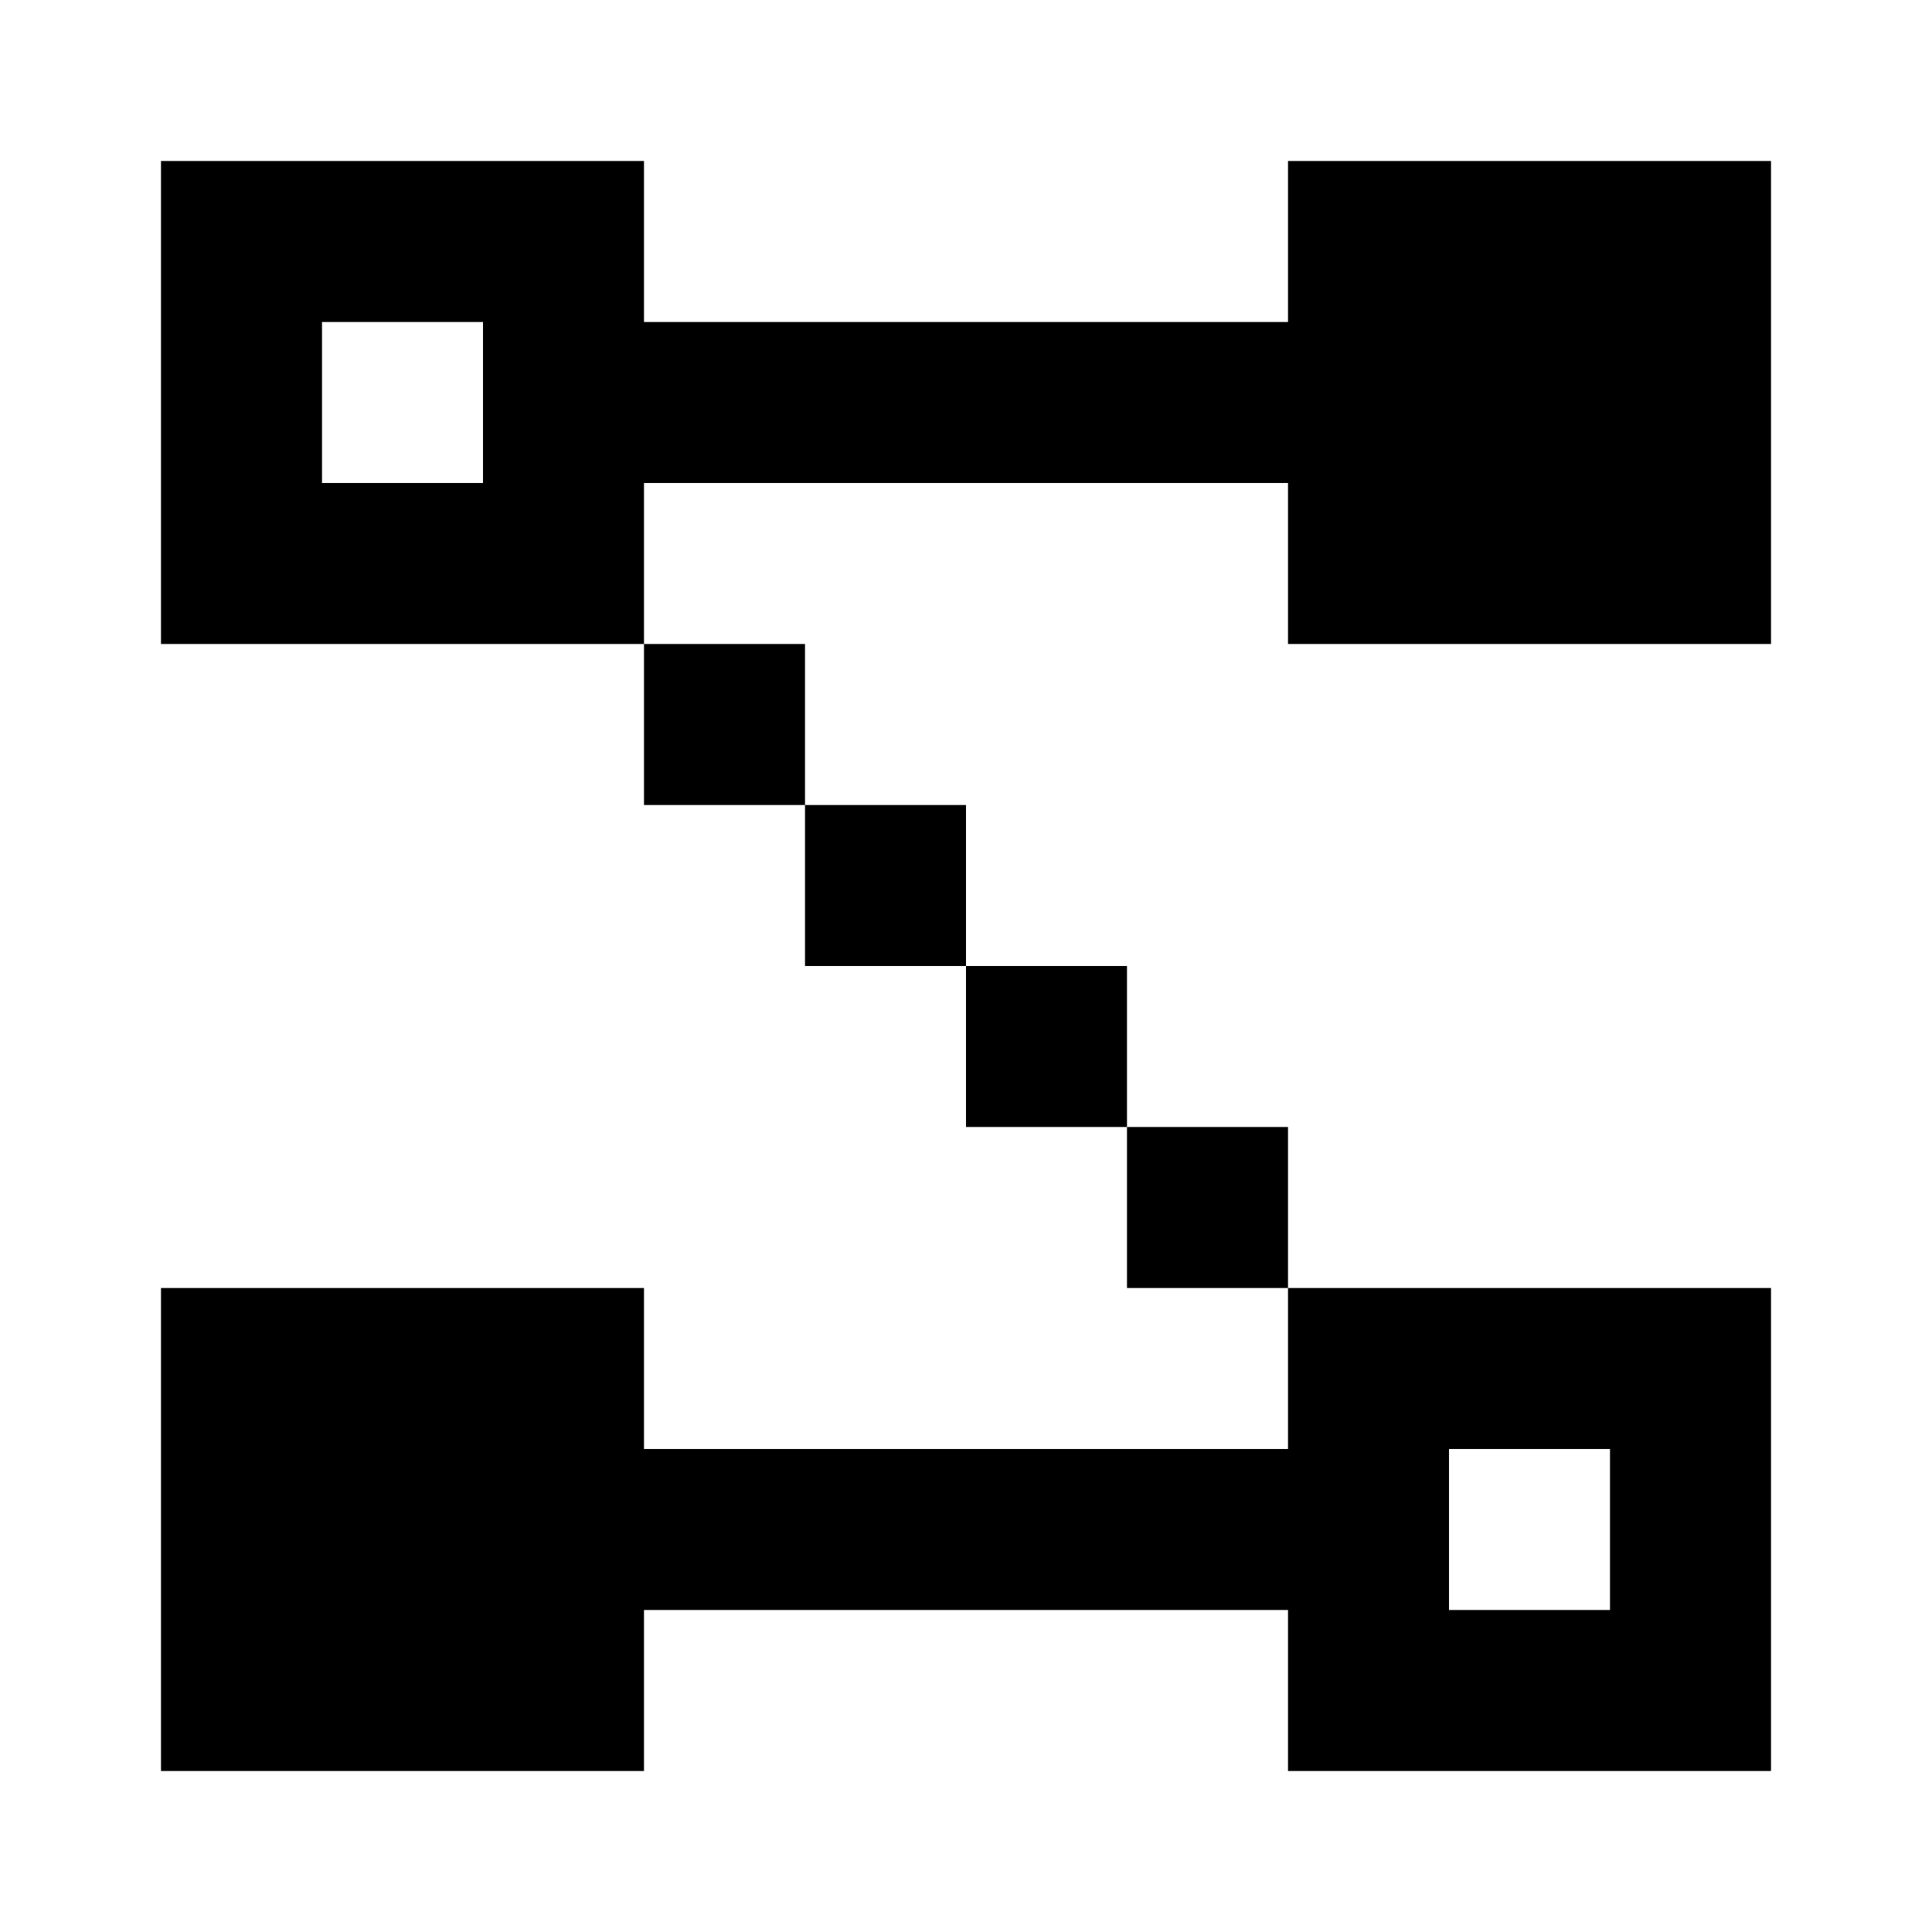 <?xml version="1.0" encoding="utf-8"?>
<!-- Generator: Adobe Illustrator 21.1.0, SVG Export Plug-In . SVG Version: 6.00 Build 0)  -->
<svg version="1.1" id="Layer_1" xmlns="http://www.w3.org/2000/svg" xmlns:xlink="http://www.w3.org/1999/xlink" x="0px" y="0px"
	 width="24px" height="24px" viewBox="0 0 24 24" enable-background="new 0 0 24 24" xml:space="preserve">
<title>ic_Hop</title>
<path fill="#000001" d="M8,8h2v2H8V8z M10,10h2v2h-2V10z M12,12h2v2h-2V12z M14,14h2v2h-2V14z M22,8V2h-6v2H8V2H2v6h6V6h8v2H22z
	 M6,6H4V4h2V6z M8,18v-2H2v6h6v-2h8v2h6v-6h-6v2H8z M18,18h2v2h-2V18z"/>
</svg>
